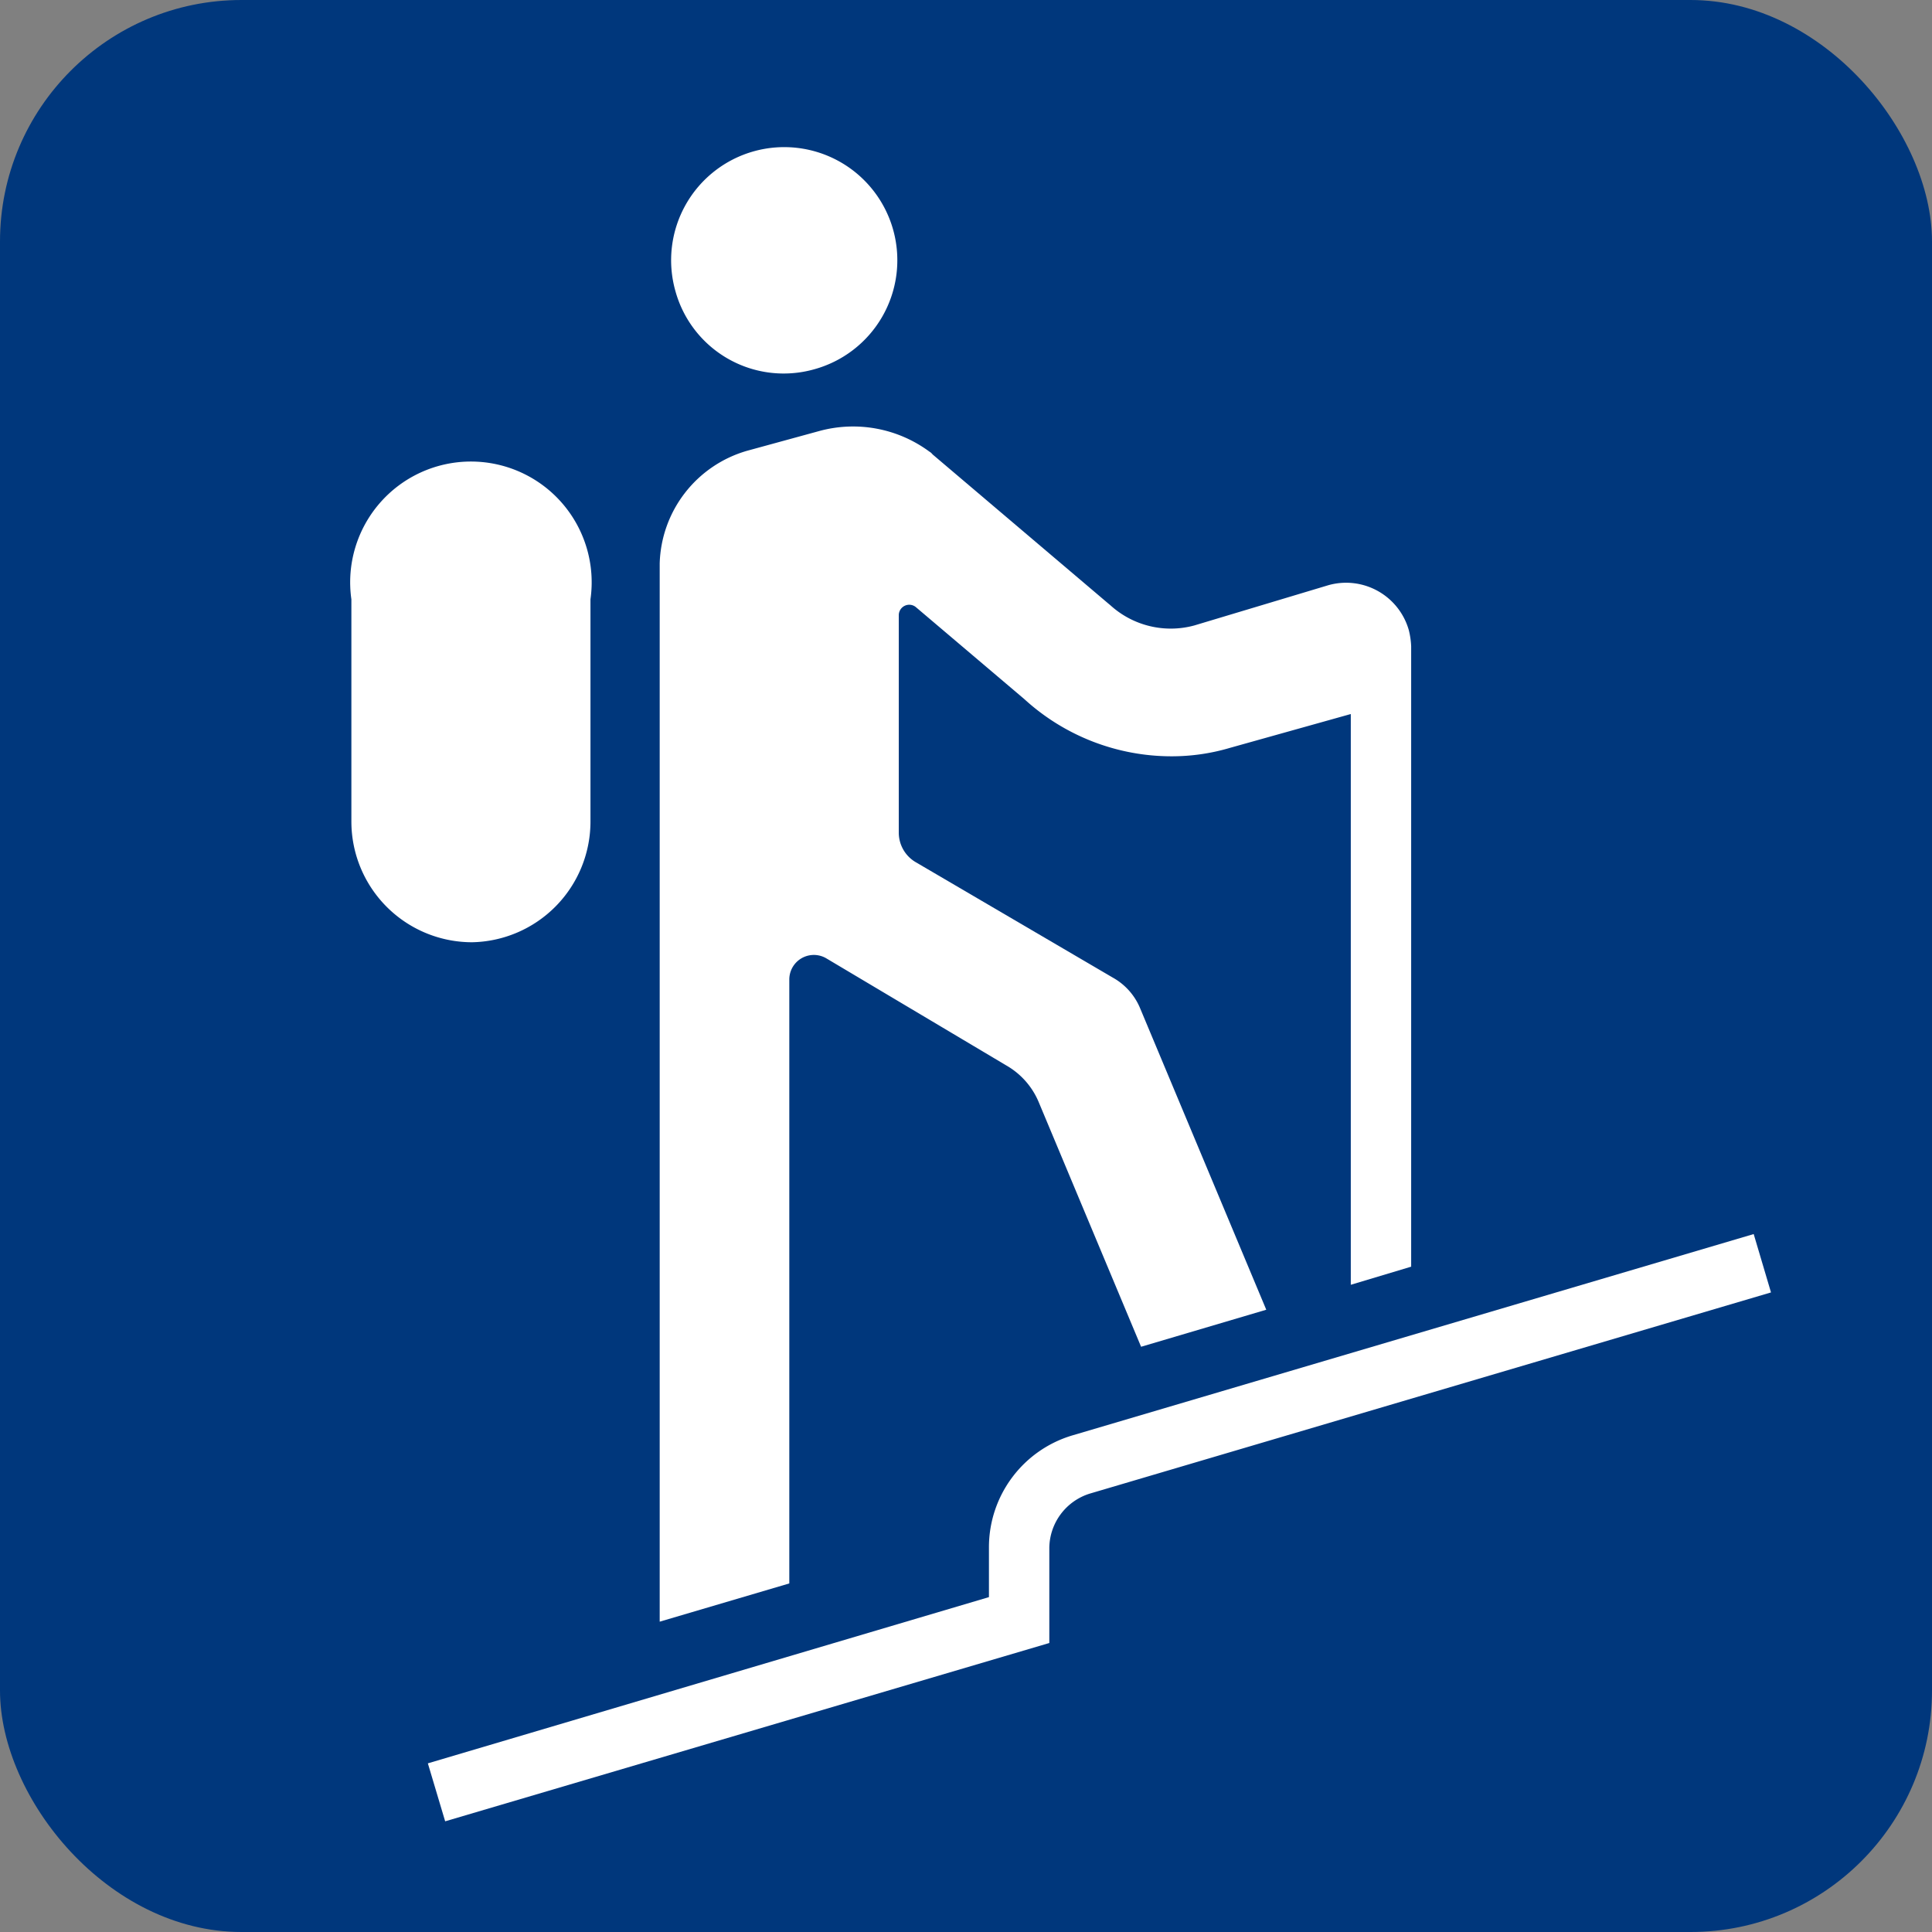 <svg id="icons" xmlns="http://www.w3.org/2000/svg" viewBox="0 0 48 48"><rect x="0" y="0" width="48" height="48" fill="#808080" stroke="none"/><defs><style>.cls-1{fill:#00377c;}.cls-2{fill:#fff;}</style></defs><title>КАМЕННЫЙ СТОЛБ</title><rect class="cls-1" width="48" height="48" rx="6"/><path class="cls-2" d="M11.06,45.25l-.43-1.44,13.94-4.13V38.44a2.9,2.9,0,0,1,2.08-2.78l16.92-5L44,32.11l-16.93,5a1.43,1.43,0,0,0-1,1.34v2.37Z"/><path class="cls-2" d="M20.21,9.18a2.81,2.81,0,1,0-3.43-1.95A2.79,2.79,0,0,0,20.21,9.18Z"/><path class="cls-2" d="M11.73,23.41a3,3,0,0,1-3-3V14.89a3,3,0,1,1,5.94,0v5.55A3,3,0,0,1,11.73,23.41Z"/><path class="cls-2" d="M25.81,27.39l2.54,6.07,3.11-.92-3.13-7.48a1.55,1.55,0,0,0-.68-.77l-4.9-2.87a.85.85,0,0,1-.42-.74v-5.4a.26.26,0,0,1,.42-.2l2.7,2.29a5.42,5.42,0,0,0,3.66,1.42,5.09,5.09,0,0,0,1.45-.21l3-.84V31.92l1.5-.45V16.06h0a1.93,1.93,0,0,0-.06-.41,1.62,1.62,0,0,0-2-1.11l-3.33,1a2.23,2.23,0,0,1-2.08-.5l-.06-.05-4.36-3.7a.27.27,0,0,0-.08-.07,3.19,3.19,0,0,0-2.74-.51l-1.79.49A3,3,0,0,0,16.39,14V40.29l3.22-.95v-15a.61.61,0,0,1,.92-.53L25,26.47A1.89,1.89,0,0,1,25.81,27.39Z"/></svg>